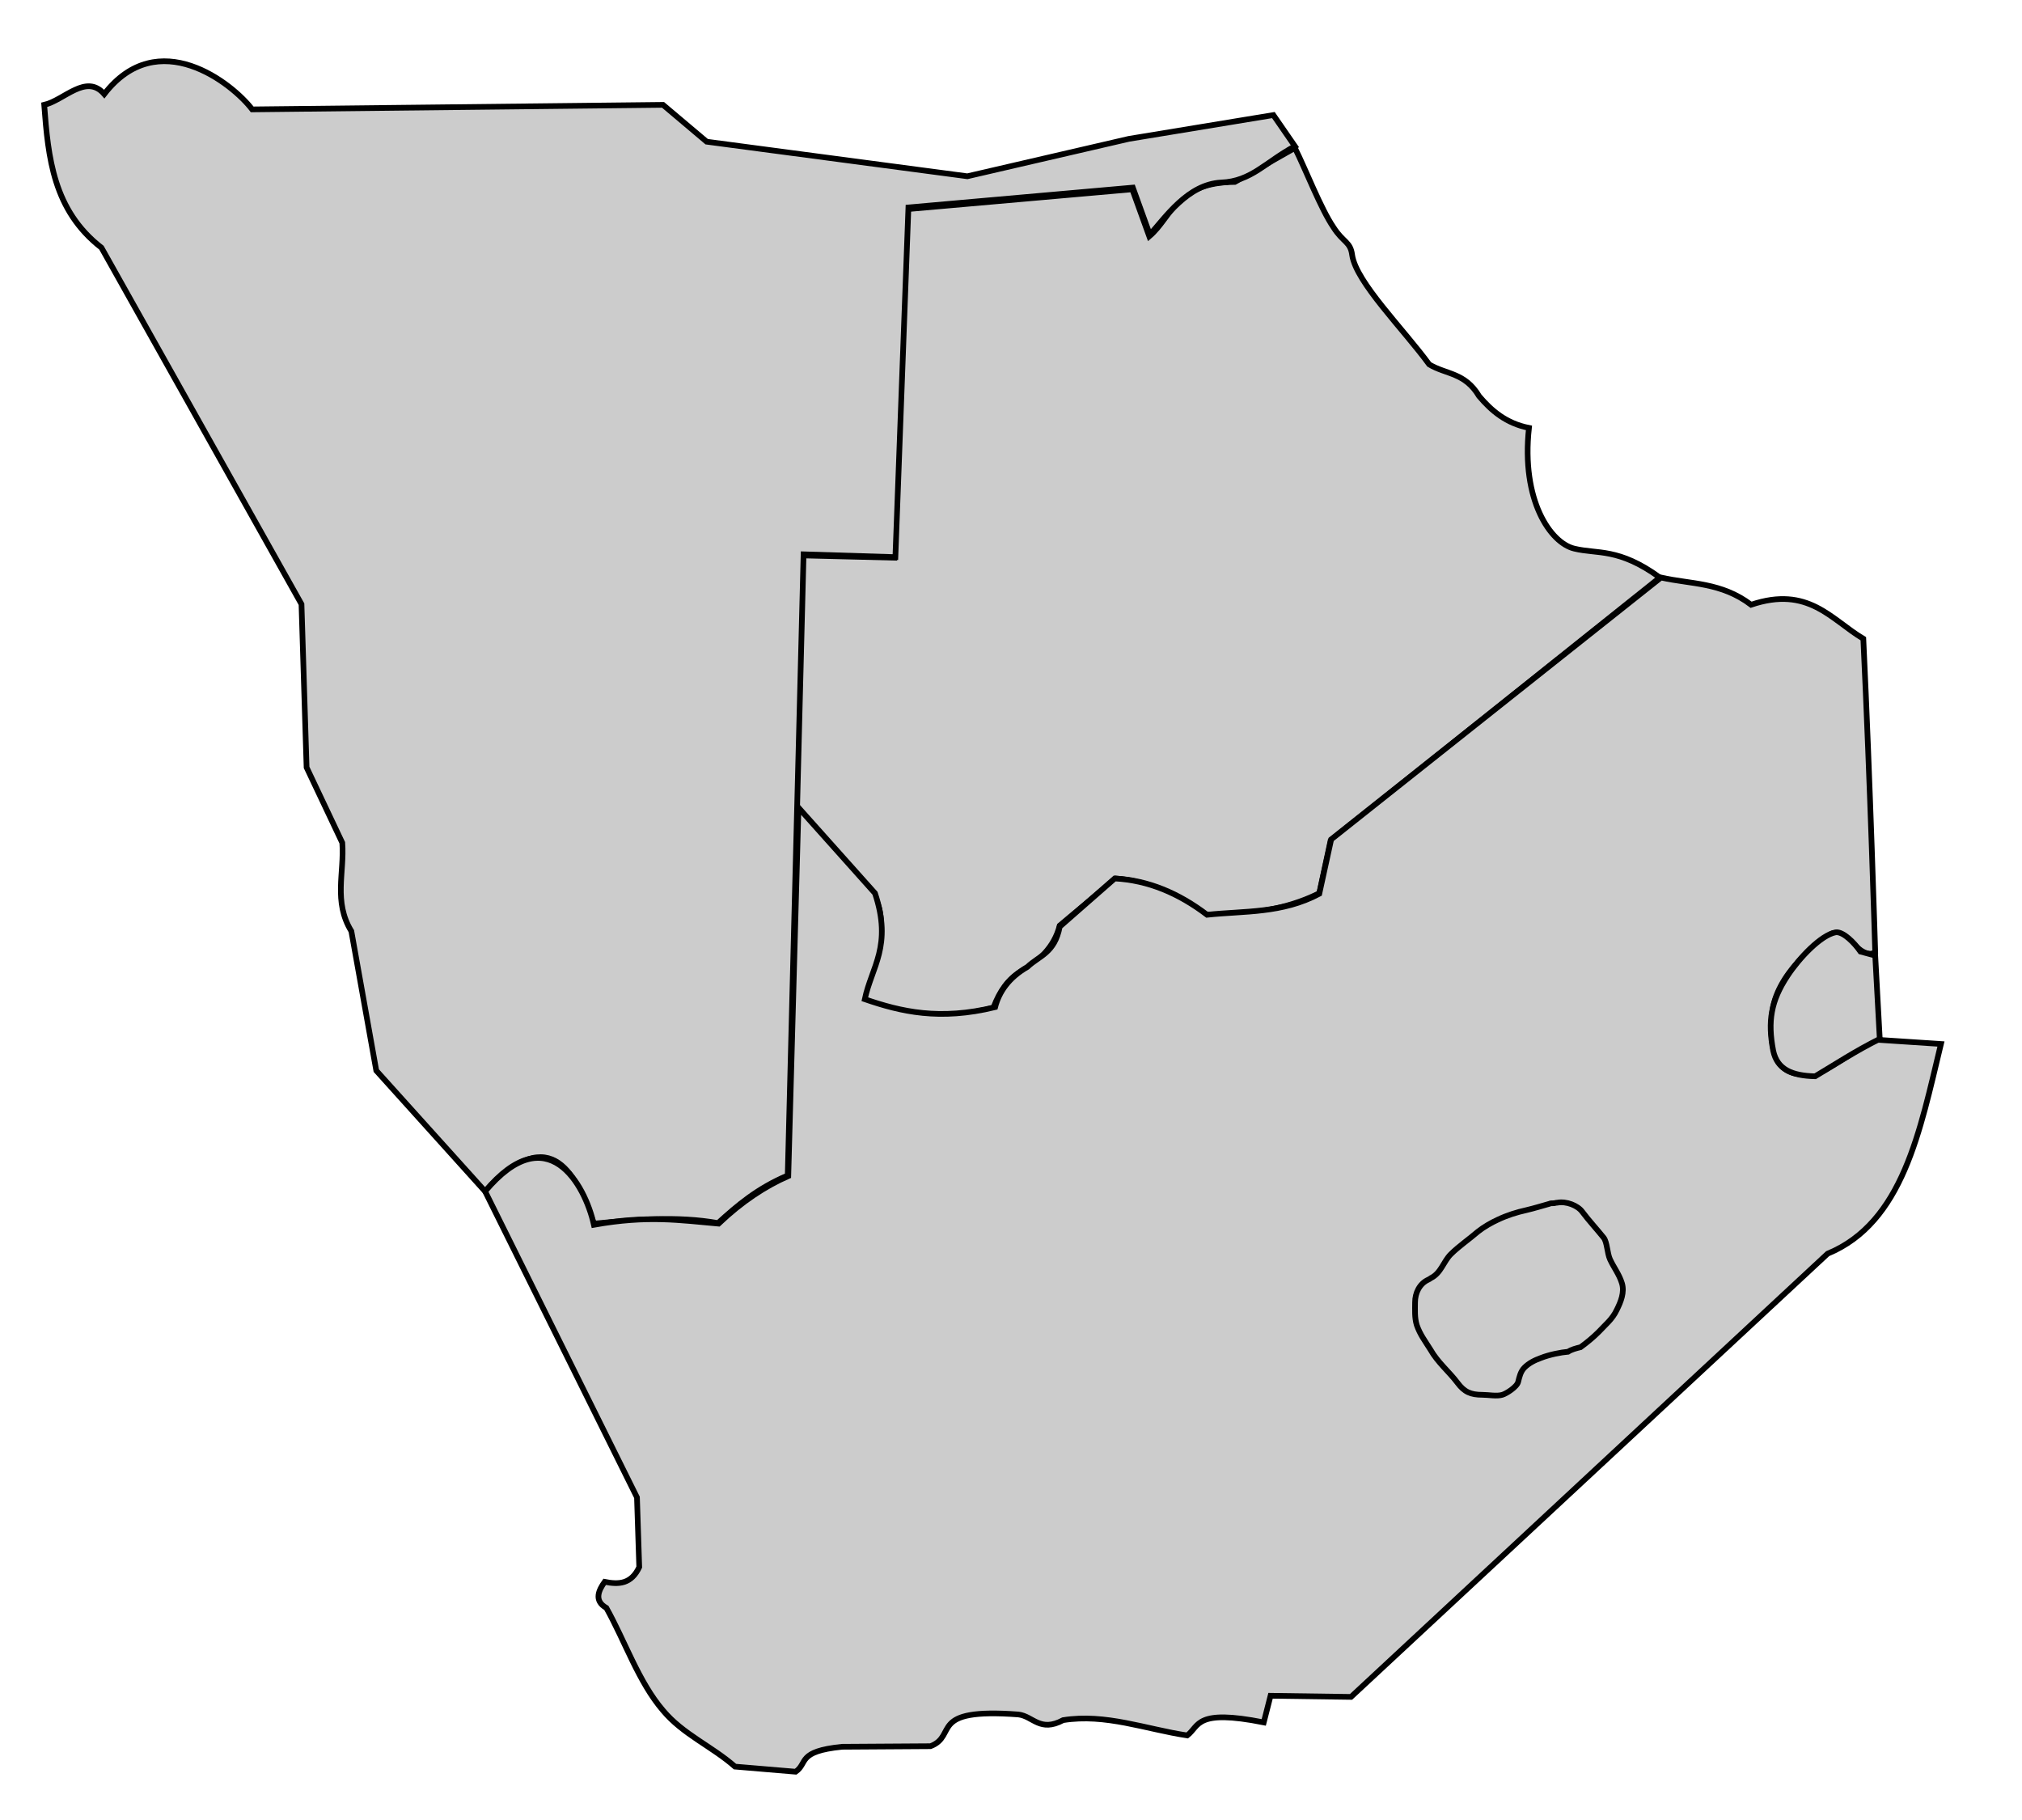 <?xml version="1.0" encoding="utf-8"?>
<!-- Generator: Adobe Illustrator 27.0.1, SVG Export Plug-In . SVG Version: 6.00 Build 0)  -->
<svg version="1.1"
	 id="Layer_1" xmlns:cc="http://creativecommons.org/ns#" xmlns:sodipodi="http://sodipodi.sourceforge.net/DTD/sodipodi-0.dtd" xmlns:dc="http://purl.org/dc/elements/1.1/" xmlns:rdf="http://www.w3.org/1999/02/22-rdf-syntax-ns#" xmlns:svg="http://www.w3.org/2000/svg" xmlns:inkscape="http://www.inkscape.org/namespaces/inkscape"
	 xmlns="http://www.w3.org/2000/svg" xmlns:xlink="http://www.w3.org/1999/xlink" x="0px" y="0px" viewBox="0 0 356.8 321.1"
	 style="enable-background:new 0 0 356.8 321.1;" xml:space="preserve">
<style type="text/css">
	.st0{fill:#CCCCCC;stroke:#000000;stroke-linecap:round;}
</style>
<sodipodi:namedview  bordercolor="#666666" borderopacity="1" gridtolerance="10" guidetolerance="10" id="namedview123" inkscape:current-layer="Layer_1" inkscape:cx="600" inkscape:cy="615" inkscape:pageopacity="0" inkscape:pageshadow="2" inkscape:window-height="716" inkscape:window-maximized="1" inkscape:window-width="1366" inkscape:window-x="-8" inkscape:window-y="-8" inkscape:zoom="0.40406504" objecttolerance="10" pagecolor="#ffffff" showgrid="false">
	</sodipodi:namedview>
<g id="g3248">
	<path id="Botsuana" inkscape:connector-curvature="0" class="st0" d="M228.5,26.1l-10.6,6c-10.5,0.1-11.1,6.2-15.1,9.6l-3-8.3
		l-39.7,3.5l-2.3,61.5L141.6,98l-1.1,44.4c4.4,5.5,10.4,11.4,13.5,15.4c2.9,3.9,1.1,11.4-1.8,18.5c7.9,3.3,15.5,3.5,23.1,1.5
		c1.1-3,2.7-5.1,4.7-6.3c3.3-1.9,6-4.3,7-8.2l9.9-8.3c6.1,0.5,10.8,3,15.6,6.4c10.1,0.1,16.1-1.7,20.3-3.8l2-9.3l58.1-46.4
		c-7.3-5.3-11-4.1-15.1-5.1c-4.2-1-9.4-8.5-8-21.3c-4-0.8-6.6-3-8.8-5.6c-2.5-4.2-5.8-3.8-8.8-5.6c-4.6-6.3-12.9-14.5-13.6-19.3
		c-0.3-2.4-1.6-2.2-3.3-4.9C233.1,36.9,230.4,29.9,228.5,26.1L228.5,26.1z"/>
	<path id="Namibia" inkscape:connector-curvature="0" class="st0" d="M7.8,18.5c0.7,9.3,1.6,18.6,10.1,25.2l35.3,62.9l0.9,28.8
		l6.3,13.3c0.4,5.2-1.6,10.4,1.6,15.6l4.4,24.6l19.2,21.3c11.9-12.8,16.2-2.5,19.2,5.7c7.3-0.7,14.6-1.4,21.9-0.1
		c3.4-3.1,6.9-6.1,12.3-8.4l2.8-109.6l16.2,0.5l2.3-61.7l39.6-3.5l3,8.3c2.8-3.1,6.7-8.9,12.6-9.2c5.3-0.2,7.8-3.6,13-6.4l-3.8-5.5
		l-25.5,4.2l-28.5,6.6l-46-6.1l-7.7-6.5l-72.5,0.8c-3.5-4.6-16.6-15-26.1-2.7C15.2,12.9,11.3,17.7,7.8,18.5L7.8,18.5z"/>
	<path id="Suedafrika" inkscape:connector-curvature="0" class="st0" d="M85.6,210.2l26.8,54l0.4,12.3c-1.4,3-3.6,3.1-6.1,2.6
		c-1,1.4-2,3.3,0.3,4.6c3.3,5.9,5.7,13.1,10,18.1c3.5,4.2,8.6,6.3,12.7,9.9l10.7,0.9c2.2-1.5,0.2-3.6,8.2-4.4l15.6-0.1
		c4.9-1.9-0.6-6.8,15.5-5.6c2.6,0.3,3.8,3.2,7.9,1c7.5-1.2,14.6,1.6,21.9,2.7c2.2-1.7,1.4-4.7,13.5-2.3l1.2-4.7l14.2,0.2l84.1-78.2
		c13.3-5.5,16.3-21.7,20-37l-10.6-0.7c-0.1-1.3-10.1,5.9-11.4,6c-5.4,0.6-8.6-1.1-7.8-10.6c0.6-7.1,8.2-12.7,10.2-14
		c2.7-1.7,5.3,4.8,8,3.1c0,0-0.9-30.1-2.1-55.3c-5.7-3.4-9.7-9.4-19.8-6c-5.3-4-10.6-3.6-15.9-4.8l-58.2,46.2l-2.1,9.6
		c-6.6,3.5-13.2,3-19.8,3.7c-5-3.8-10.4-6.1-16.3-6.4l-9.7,8.5c-0.9,4.7-3.6,5.1-5.7,7.1c-3.3,1.9-5,4.4-5.7,7.1
		c-9.8,2.4-16.6,0.8-23-1.4c1.2-5.7,4.9-9.4,1.8-18.7l-13.5-15.1l-1.8,65c-4.1,1.8-8.2,4.5-12.3,8.4c-6.8-0.6-12.5-1.5-22,0.2
		C103.2,208.9,96.6,197.1,85.6,210.2z"/>
	<path id="Swasiland" inkscape:connector-curvature="0" class="st0" d="M330.9,168.6l0.8,14.7c-4.4,2.2-7.7,4.4-11.4,6.6
		c-4.1-0.1-6.7-1.2-7.4-4.5c-1-5.2-0.4-8.8,2.5-13.2c2.1-3.2,5.9-7.2,8.5-7.7c1.3-0.2,3.3,1.8,4.4,3.4L330.9,168.6L330.9,168.6z"/>
	<path id="Lesotho" inkscape:connector-curvature="0" class="st0" d="M276.7,238.5c-1.2,0.1-3.3,0.5-4.8,1.1
		c-1.1,0.4-2.1,0.9-2.9,1.7c-0.7,0.7-0.9,1.7-1.1,2.5c-0.2,0.9-2.1,2.1-2.8,2.3c-1,0.3-2.4,0-3.5,0c-2.1,0-3.2-0.5-4.4-2.1
		c-1.5-2-3.5-3.6-4.8-5.9c-1-1.6-1.8-2.6-2.4-4.3c-0.4-1.3-0.3-2.7-0.3-4c0-1.7,0.8-3.3,2.3-4c0.2-0.1,0.4-0.2,0.5-0.3
		c1.8-0.9,2.2-2.9,3.5-4.2c1.4-1.4,3.3-2.7,4.8-4c1-0.8,2.4-1.6,3.5-2.1c1.7-0.8,3.3-1.3,5.1-1.7c1.3-0.3,2.9-0.8,4-1.1
		c0.2-0.1,0.4-0.1,0.7-0.1s0.4-0.1,0.7-0.1c1.6-0.3,3.6,0.5,4.4,1.6c1.2,1.6,2.6,3.1,3.8,4.6c0.6,0.8,0.6,2.7,1.1,3.8
		c0.7,1.5,1.6,2.6,2.1,4.2c0.5,1.6-0.2,3.3-0.9,4.7c-0.8,1.7-2,2.6-3.2,3.9c-1,1-2.1,1.9-3.2,2.7
		C278.1,237.9,277.3,238.1,276.7,238.5z"/>
</g>
</svg>
